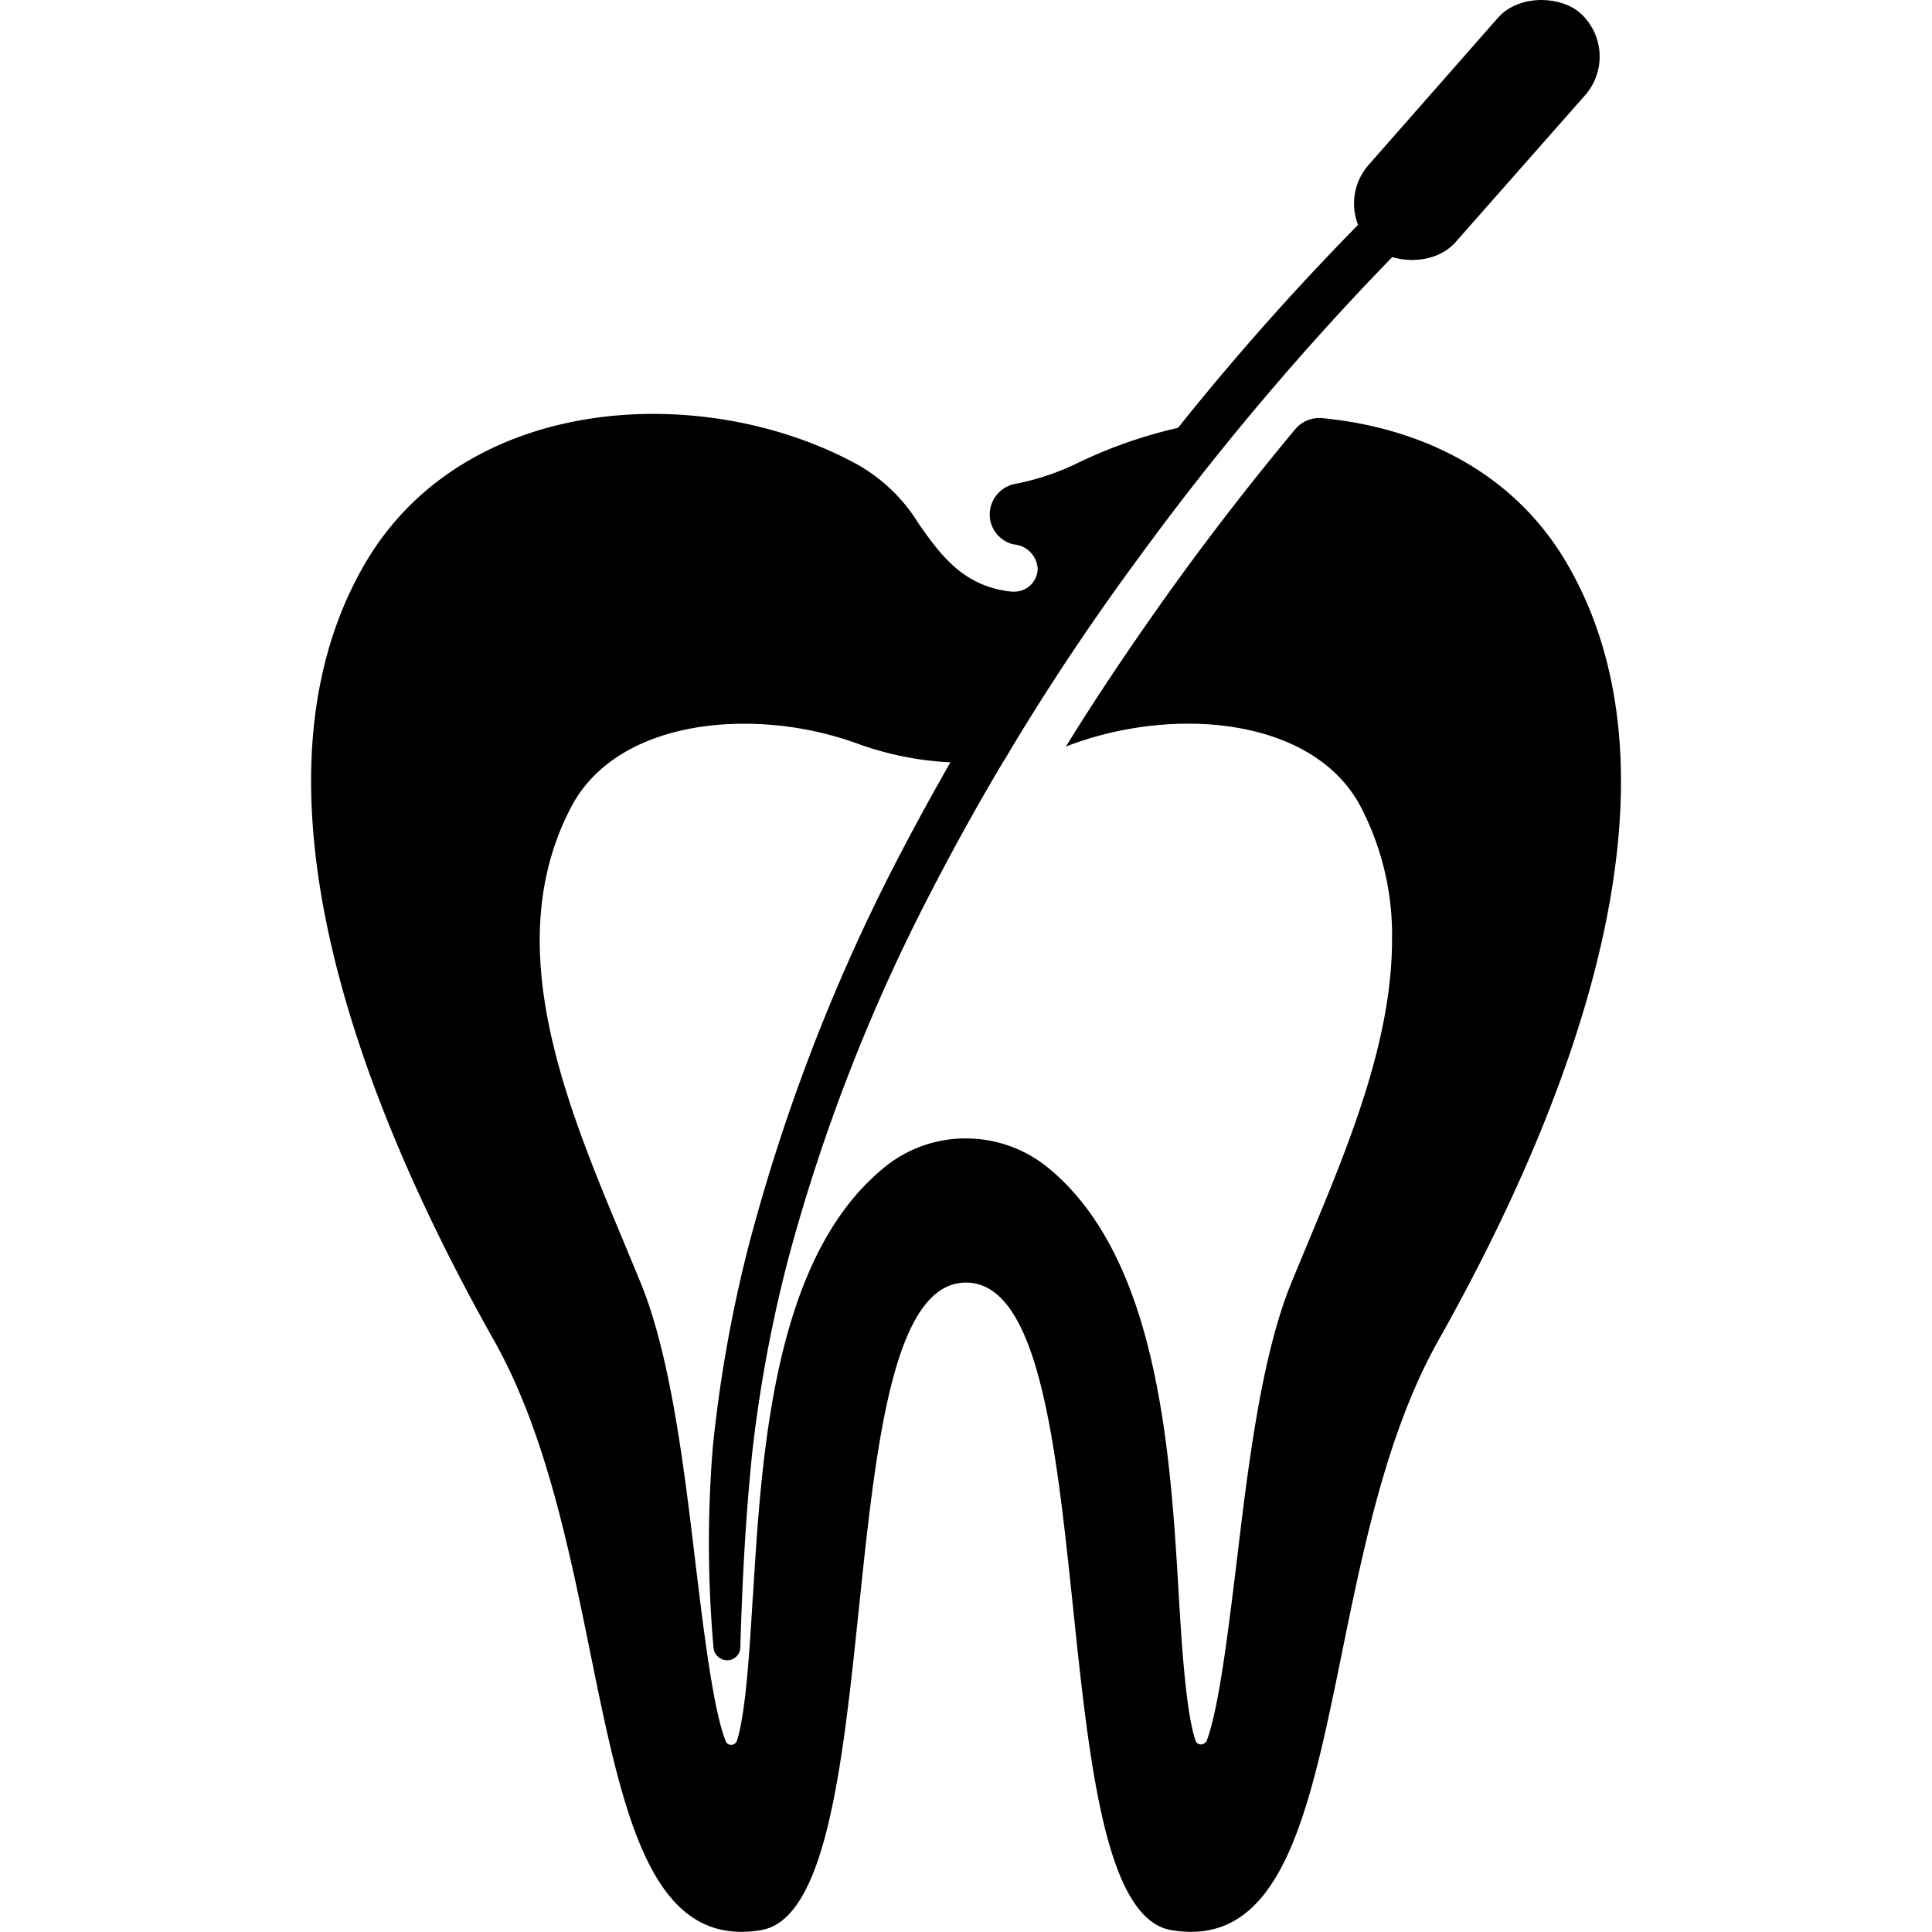 <svg xmlns="http://www.w3.org/2000/svg" viewBox="0 0 512 512"><path d="M415.3,149.4c-14.2-24.4-38.9-36.1-65-38.6a8.4,8.4,0,0,0-7.1,3c-10.4,12.5-20.5,25.4-30.1,38.6s-21,29.8-30.6,45.4h.1c28.1-10.9,65.5-7.8,78,16a73.4,73.4,0,0,1,8.3,35.3c0,26.7-11.5,54.4-22.1,79.8L342.2,340c-8,19.6-11.5,49-14.6,75-2,16.2-4.5,37.5-7.8,46.3h0a1.8,1.8,0,0,1-1.6,1,1.5,1.5,0,0,1-1.4-1.1c-2.5-7.5-3.6-24.8-4.4-38.2-2.2-37.7-5.3-89.5-34.6-113.5h0a34.4,34.4,0,0,0-21.8-7.8,33.9,33.9,0,0,0-21.8,7.8,61.4,61.4,0,0,0-7.7,7.6c-21.9,25.8-24.8,70.7-26.9,104.8a4.9,4.9,0,0,1-.1,1.2c-.8,13.3-1.8,30.7-4.2,38.2h0a1.6,1.6,0,0,1-1.5,1.1,1.5,1.5,0,0,1-1.5-1c-3.4-8.7-5.9-30.1-7.9-46.4-3.1-26-6.6-55.4-14.6-75l-4.6-11.1c-15.4-36.9-32.9-78.7-13.8-115.1,8-15.2,26.2-22,45.7-22a88.3,88.3,0,0,1,30.5,5.4,83.9,83.9,0,0,0,38.5,4.3,685.9,685.9,0,0,1,63.3-90.8,125.2,125.2,0,0,0-43.6,11.9,66.3,66.3,0,0,1-16.6,5.6,8.3,8.3,0,0,0-6.8,6.8,8.1,8.1,0,0,0,4.2,8.5,6.3,6.3,0,0,0,2.3.8,6.9,6.9,0,0,1,6.1,6.3,6.2,6.2,0,0,1-6.2,6.2h-.6c-12.9-1.3-19-9.8-24.8-18.1a44.8,44.8,0,0,0-17.1-16.1C185.8,101,123,104.3,96.7,149.4c-34.4,59.1,0,145.1,34.2,205.8s22.2,164.5,70.8,156.3c35.4-6,16.4-171.6,54.3-171.6s18.9,165.6,54.4,171.6c48.5,8.2,36.6-95.6,70.8-156.3s68.5-146.7,34.1-205.8Z"/><path d="M189.1,436.8a316.2,316.2,0,0,1-.2-53.3,362.1,362.1,0,0,1,9.3-52.6,497.4,497.4,0,0,1,37.7-99.4A699.3,699.3,0,0,1,359.7,59.8a6.2,6.2,0,1,1,8.9,8.7,742.6,742.6,0,0,0-67.2,79.8,655.7,655.7,0,0,0-54.9,88.5,480.5,480.5,0,0,0-37.6,96.8,365.1,365.1,0,0,0-9.5,50.9c-1.8,17.2-2.7,34.6-3.2,52h0a3.5,3.5,0,0,1-3.4,3.5,3.7,3.7,0,0,1-3.7-3.2Z"/><path d="M362.7,43.7,396.9,4.8c5.6-6.4,16.6-5.9,21.8-1.4a15.5,15.5,0,0,1,1.4,21.8L385.8,64.1c-5.6,6.4-16.6,5.9-21.8,1.4A15.5,15.5,0,0,1,362.7,43.7Z"/></svg>